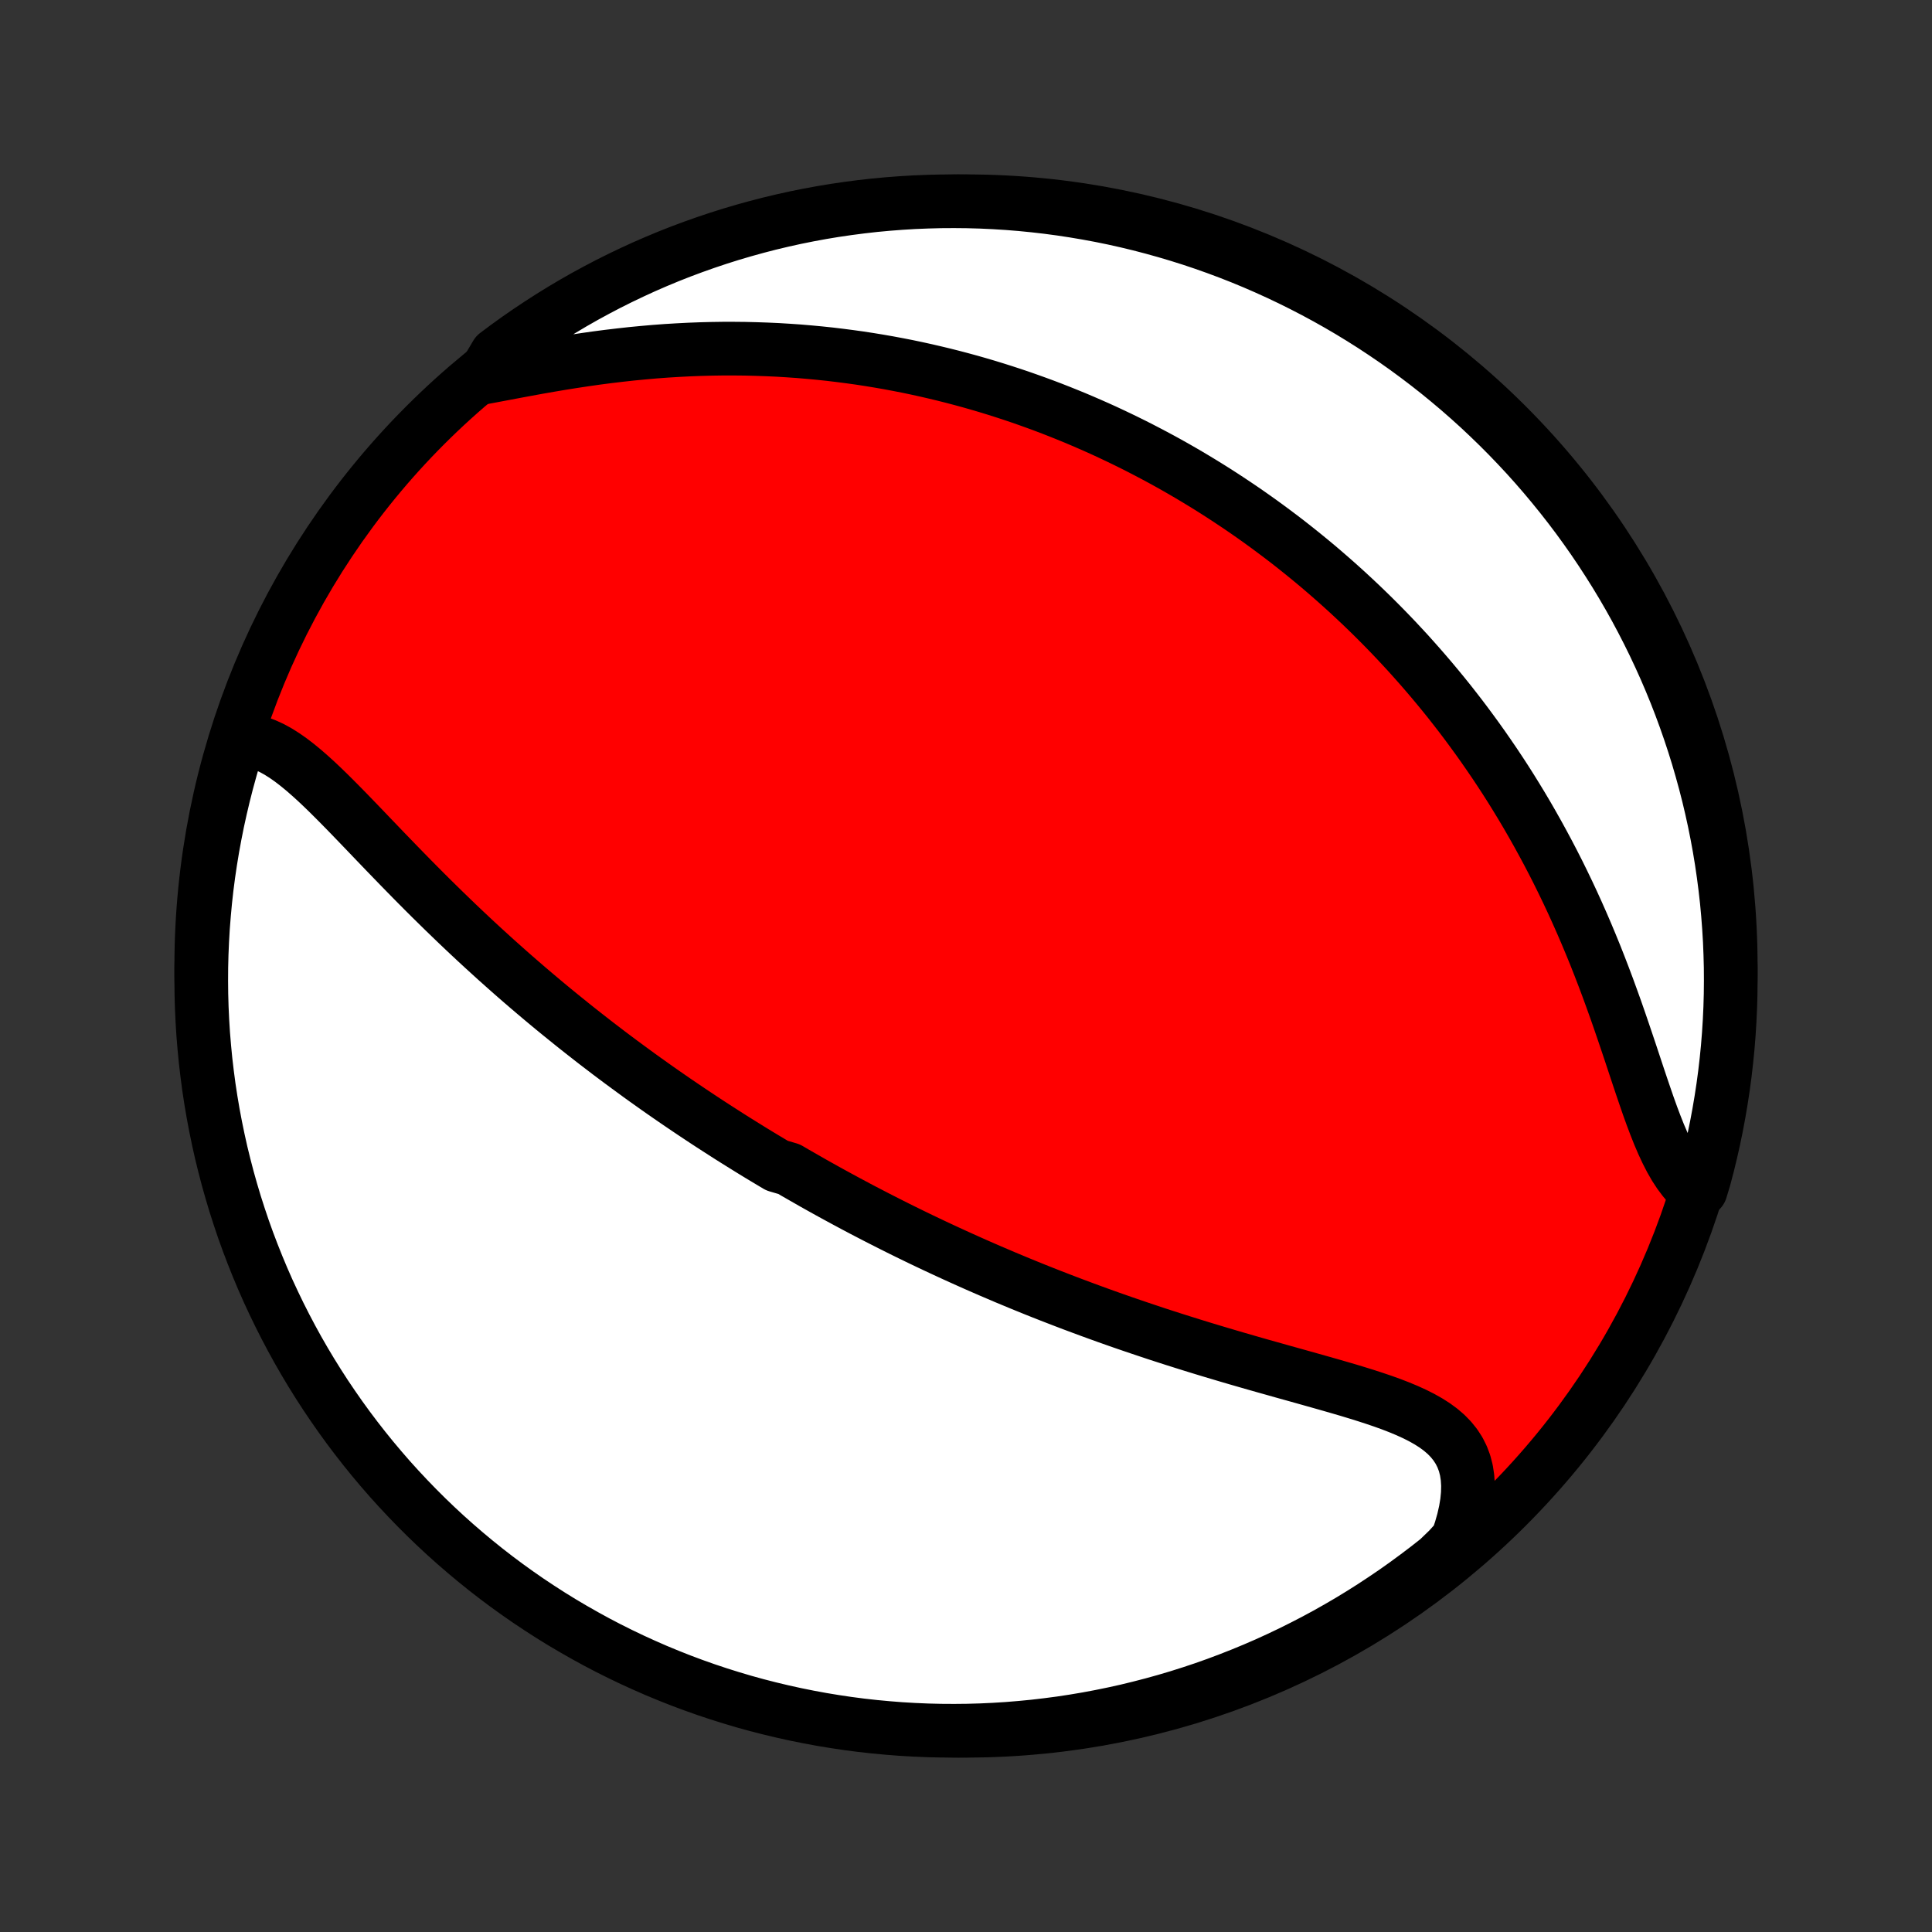 <?xml version="1.0" encoding="utf-8" standalone="no"?>
<!DOCTYPE svg PUBLIC "-//W3C//DTD SVG 1.1//EN"
  "http://www.w3.org/Graphics/SVG/1.1/DTD/svg11.dtd">
<!-- Created with matplotlib (http://matplotlib.org/) -->
<svg height="72pt" version="1.1" viewBox="0 0 72 72" width="72pt" xmlns="http://www.w3.org/2000/svg" xmlns:xlink="http://www.w3.org/1999/xlink">
 <rect x="0" y="0" width="72" height="72" fill="#333333" stroke="none"/>
 <defs>
  <style type="text/css">
*{stroke-linecap:butt;stroke-linejoin:round;}
  </style>
 </defs>
 <g id="figure_1">
  <g id="patch_1">
   <path d="
M0 72
L72 72
L72 0
L0 0
z
" style="fill:none;"/>
  </g>
  <g id="axes_1">
   <g id="PatchCollection_1">
    <defs>
     <path d="
M36 -7.5
C43.558 -7.5 50.808 -10.503 56.153 -15.848
C61.497 -21.192 64.5 -28.442 64.5 -36
C64.5 -43.558 61.497 -50.808 56.153 -56.153
C50.808 -61.497 43.558 -64.5 36 -64.5
C28.442 -64.5 21.192 -61.497 15.848 -56.153
C10.503 -50.808 7.5 -43.558 7.5 -36
C7.5 -28.442 10.503 -21.192 15.848 -15.848
C21.192 -10.503 28.442 -7.5 36 -7.5
z
" id="C0_0_a811fe30f3"/>
     <path d="
M8.907 -44.437
L9.157 -44.425
L9.405 -44.386
L9.65 -44.321
L9.893 -44.231
L10.133 -44.12
L10.371 -43.989
L10.608 -43.839
L10.844 -43.673
L11.078 -43.493
L11.312 -43.301
L11.546 -43.097
L11.78 -42.885
L12.014 -42.664
L12.249 -42.436
L12.483 -42.203
L12.719 -41.965
L12.955 -41.724
L13.191 -41.48
L13.429 -41.233
L13.667 -40.985
L13.905 -40.736
L14.145 -40.486
L14.384 -40.237
L14.625 -39.988
L14.866 -39.739
L15.107 -39.492
L15.348 -39.246
L15.59 -39.001
L15.832 -38.758
L16.074 -38.517
L16.316 -38.279
L16.558 -38.042
L16.8 -37.808
L17.042 -37.575
L17.283 -37.346
L17.524 -37.119
L17.765 -36.894
L18.006 -36.672
L18.246 -36.453
L18.485 -36.236
L18.725 -36.022
L18.963 -35.81
L19.201 -35.601
L19.438 -35.395
L19.675 -35.191
L19.911 -34.99
L20.147 -34.791
L20.381 -34.595
L20.615 -34.401
L20.849 -34.21
L21.082 -34.021
L21.314 -33.834
L21.545 -33.65
L21.776 -33.468
L22.006 -33.288
L22.235 -33.11
L22.464 -32.935
L22.692 -32.761
L22.92 -32.59
L23.147 -32.42
L23.374 -32.253
L23.6 -32.087
L23.825 -31.923
L24.05 -31.761
L24.275 -31.601
L24.499 -31.442
L24.723 -31.285
L24.947 -31.13
L25.17 -30.976
L25.393 -30.824
L25.616 -30.673
L25.838 -30.524
L26.061 -30.376
L26.283 -30.229
L26.505 -30.084
L26.728 -29.94
L26.95 -29.797
L27.172 -29.655
L27.394 -29.515
L27.617 -29.376
L27.839 -29.238
L28.062 -29.1
L28.285 -28.964
L28.509 -28.829
L28.733 -28.695
L28.957 -28.561
L29.407 -28.429
L29.632 -28.297
L29.859 -28.167
L30.086 -28.037
L30.313 -27.907
L30.542 -27.779
L30.771 -27.651
L31.001 -27.524
L31.232 -27.398
L31.464 -27.272
L31.697 -27.147
L31.931 -27.022
L32.166 -26.898
L32.403 -26.775
L32.64 -26.652
L32.879 -26.53
L33.119 -26.408
L33.361 -26.286
L33.604 -26.165
L33.848 -26.045
L34.094 -25.925
L34.342 -25.805
L34.592 -25.686
L34.843 -25.567
L35.096 -25.449
L35.351 -25.331
L35.608 -25.213
L35.866 -25.096
L36.127 -24.979
L36.39 -24.862
L36.655 -24.746
L36.922 -24.63
L37.192 -24.515
L37.463 -24.399
L37.737 -24.285
L38.014 -24.17
L38.293 -24.056
L38.574 -23.942
L38.858 -23.829
L39.145 -23.716
L39.434 -23.604
L39.725 -23.492
L40.02 -23.38
L40.317 -23.269
L40.617 -23.158
L40.919 -23.048
L41.224 -22.938
L41.532 -22.829
L41.843 -22.72
L42.157 -22.612
L42.473 -22.505
L42.792 -22.398
L43.113 -22.291
L43.437 -22.186
L43.764 -22.081
L44.093 -21.977
L44.425 -21.873
L44.759 -21.77
L45.095 -21.668
L45.433 -21.567
L45.773 -21.466
L46.114 -21.366
L46.457 -21.267
L46.801 -21.168
L47.147 -21.07
L47.493 -20.973
L47.839 -20.875
L48.186 -20.779
L48.532 -20.682
L48.877 -20.585
L49.221 -20.488
L49.563 -20.391
L49.903 -20.293
L50.239 -20.195
L50.572 -20.094
L50.9 -19.992
L51.223 -19.887
L51.539 -19.78
L51.847 -19.669
L52.147 -19.553
L52.437 -19.432
L52.716 -19.305
L52.982 -19.171
L53.234 -19.029
L53.471 -18.878
L53.691 -18.716
L53.893 -18.542
L54.074 -18.356
L54.235 -18.156
L54.374 -17.942
L54.489 -17.713
L54.581 -17.469
L54.648 -17.209
L54.69 -16.934
L54.708 -16.643
L54.701 -16.338
L54.67 -16.019
L54.615 -15.688
L54.537 -15.345
L54.437 -14.993
L54.315 -14.631
L53.98 -14.262
L53.592 -13.887
L53.198 -13.577
L52.798 -13.274
L52.394 -12.977
L51.985 -12.687
L51.57 -12.405
L51.151 -12.129
L50.728 -11.861
L50.3 -11.6
L49.867 -11.347
L49.431 -11.101
L48.99 -10.863
L48.545 -10.633
L48.097 -10.41
L47.645 -10.195
L47.189 -9.987
L46.73 -9.788
L46.267 -9.597
L45.802 -9.414
L45.333 -9.238
L44.862 -9.071
L44.388 -8.913
L43.911 -8.762
L43.432 -8.62
L42.95 -8.486
L42.467 -8.361
L41.982 -8.243
L41.495 -8.135
L41.006 -8.035
L40.515 -7.943
L40.023 -7.86
L39.53 -7.785
L39.036 -7.72
L38.541 -7.662
L38.045 -7.614
L37.549 -7.573
L37.052 -7.542
L36.555 -7.519
L36.057 -7.505
L35.56 -7.5
L35.063 -7.503
L34.566 -7.515
L34.069 -7.536
L33.573 -7.565
L33.078 -7.604
L32.584 -7.65
L32.09 -7.705
L31.598 -7.769
L31.108 -7.842
L30.618 -7.923
L30.131 -8.013
L29.645 -8.111
L29.161 -8.218
L28.679 -8.333
L28.2 -8.456
L27.722 -8.588
L27.248 -8.729
L26.776 -8.877
L26.306 -9.034
L25.84 -9.199
L25.377 -9.372
L24.917 -9.554
L24.46 -9.743
L24.008 -9.941
L23.558 -10.146
L23.113 -10.359
L22.671 -10.58
L22.233 -10.809
L21.8 -11.046
L21.371 -11.29
L20.946 -11.541
L20.526 -11.8
L20.111 -12.067
L19.7 -12.34
L19.295 -12.621
L18.894 -12.909
L18.499 -13.204
L18.109 -13.506
L17.725 -13.815
L17.346 -14.131
L16.973 -14.453
L16.605 -14.782
L16.244 -15.117
L15.888 -15.459
L15.539 -15.807
L15.196 -16.161
L14.859 -16.521
L14.528 -16.887
L14.205 -17.259
L13.887 -17.637
L13.577 -18.02
L13.274 -18.408
L12.977 -18.802
L12.687 -19.202
L12.405 -19.606
L12.129 -20.015
L11.861 -20.43
L11.6 -20.849
L11.347 -21.272
L11.101 -21.7
L10.863 -22.133
L10.633 -22.569
L10.41 -23.01
L10.195 -23.455
L9.987 -23.903
L9.788 -24.355
L9.597 -24.811
L9.414 -25.27
L9.238 -25.733
L9.071 -26.198
L8.913 -26.667
L8.762 -27.138
L8.62 -27.613
L8.486 -28.089
L8.361 -28.568
L8.243 -29.049
L8.135 -29.533
L8.035 -30.018
L7.943 -30.506
L7.86 -30.994
L7.785 -31.485
L7.72 -31.977
L7.662 -32.47
L7.614 -32.964
L7.573 -33.459
L7.542 -33.955
L7.519 -34.451
L7.505 -34.948
L7.5 -35.445
L7.503 -35.943
L7.515 -36.44
L7.536 -36.937
L7.565 -37.434
L7.604 -37.931
L7.65 -38.427
L7.705 -38.922
L7.769 -39.416
L7.842 -39.91
L7.923 -40.402
L8.013 -40.892
L8.111 -41.382
L8.218 -41.869
L8.333 -42.355
L8.456 -42.839
L8.588 -43.321
z
" id="C0_1_fd94dde359"/>
     <path d="
M17.983 -57.925
L18.385 -58
L18.795 -58.077
L19.212 -58.156
L19.633 -58.234
L20.058 -58.312
L20.488 -58.387
L20.919 -58.46
L21.353 -58.529
L21.789 -58.595
L22.225 -58.657
L22.661 -58.714
L23.097 -58.766
L23.532 -58.814
L23.966 -58.856
L24.399 -58.894
L24.829 -58.926
L25.258 -58.952
L25.684 -58.974
L26.107 -58.99
L26.527 -59.001
L26.944 -59.007
L27.358 -59.007
L27.769 -59.003
L28.176 -58.993
L28.579 -58.979
L28.979 -58.961
L29.374 -58.937
L29.766 -58.91
L30.154 -58.877
L30.538 -58.841
L30.918 -58.801
L31.293 -58.756
L31.665 -58.708
L32.033 -58.657
L32.397 -58.601
L32.757 -58.542
L33.113 -58.48
L33.465 -58.414
L33.813 -58.346
L34.157 -58.274
L34.498 -58.199
L34.835 -58.121
L35.168 -58.041
L35.498 -57.958
L35.824 -57.872
L36.147 -57.784
L36.466 -57.693
L36.782 -57.6
L37.095 -57.504
L37.404 -57.406
L37.711 -57.306
L38.014 -57.204
L38.314 -57.099
L38.612 -56.992
L38.906 -56.884
L39.198 -56.773
L39.487 -56.66
L39.773 -56.545
L40.057 -56.429
L40.338 -56.31
L40.617 -56.189
L40.894 -56.067
L41.168 -55.943
L41.44 -55.816
L41.71 -55.688
L41.978 -55.558
L42.243 -55.427
L42.507 -55.293
L42.769 -55.157
L43.029 -55.02
L43.288 -54.881
L43.544 -54.74
L43.799 -54.597
L44.052 -54.452
L44.304 -54.305
L44.554 -54.156
L44.803 -54.005
L45.05 -53.853
L45.296 -53.698
L45.541 -53.541
L45.784 -53.382
L46.026 -53.221
L46.268 -53.058
L46.508 -52.893
L46.747 -52.725
L46.984 -52.556
L47.221 -52.384
L47.457 -52.209
L47.692 -52.033
L47.927 -51.854
L48.16 -51.672
L48.392 -51.488
L48.624 -51.301
L48.855 -51.112
L49.086 -50.92
L49.315 -50.725
L49.544 -50.527
L49.772 -50.327
L50 -50.123
L50.227 -49.917
L50.453 -49.707
L50.679 -49.495
L50.904 -49.279
L51.129 -49.06
L51.353 -48.837
L51.577 -48.611
L51.799 -48.382
L52.022 -48.149
L52.243 -47.912
L52.465 -47.672
L52.685 -47.427
L52.905 -47.179
L53.124 -46.927
L53.343 -46.671
L53.561 -46.41
L53.778 -46.146
L53.995 -45.877
L54.21 -45.603
L54.425 -45.326
L54.639 -45.043
L54.851 -44.756
L55.063 -44.465
L55.274 -44.168
L55.483 -43.867
L55.692 -43.561
L55.899 -43.25
L56.105 -42.934
L56.309 -42.613
L56.511 -42.287
L56.712 -41.956
L56.911 -41.62
L57.108 -41.278
L57.303 -40.932
L57.496 -40.58
L57.687 -40.224
L57.876 -39.862
L58.062 -39.496
L58.245 -39.125
L58.426 -38.749
L58.604 -38.369
L58.779 -37.984
L58.951 -37.595
L59.12 -37.203
L59.286 -36.806
L59.449 -36.407
L59.608 -36.004
L59.764 -35.599
L59.917 -35.192
L60.066 -34.783
L60.213 -34.374
L60.356 -33.964
L60.496 -33.555
L60.634 -33.147
L60.77 -32.742
L60.903 -32.34
L61.035 -31.942
L61.166 -31.55
L61.297 -31.165
L61.427 -30.788
L61.559 -30.421
L61.693 -30.066
L61.829 -29.723
L61.969 -29.396
L62.114 -29.085
L62.264 -28.792
L62.421 -28.518
L62.586 -28.266
L62.758 -28.037
L62.939 -27.83
L63.38 -27.648
L63.514 -28.091
L63.64 -28.57
L63.757 -29.051
L63.866 -29.535
L63.966 -30.02
L64.057 -30.507
L64.14 -30.996
L64.215 -31.487
L64.281 -31.978
L64.338 -32.471
L64.387 -32.965
L64.427 -33.461
L64.458 -33.956
L64.481 -34.453
L64.495 -34.95
L64.5 -35.447
L64.497 -35.944
L64.484 -36.442
L64.464 -36.939
L64.434 -37.436
L64.396 -37.932
L64.35 -38.428
L64.294 -38.924
L64.23 -39.418
L64.158 -39.911
L64.077 -40.403
L63.987 -40.894
L63.889 -41.383
L63.782 -41.871
L63.667 -42.357
L63.543 -42.841
L63.411 -43.322
L63.271 -43.802
L63.122 -44.279
L62.965 -44.754
L62.8 -45.226
L62.627 -45.695
L62.446 -46.161
L62.256 -46.625
L62.059 -47.084
L61.853 -47.541
L61.64 -47.994
L61.419 -48.443
L61.19 -48.889
L60.954 -49.331
L60.71 -49.768
L60.458 -50.202
L60.199 -50.631
L59.932 -51.055
L59.659 -51.475
L59.378 -51.891
L59.09 -52.301
L58.795 -52.707
L58.493 -53.107
L58.184 -53.502
L57.868 -53.892
L57.546 -54.277
L57.217 -54.656
L56.882 -55.029
L56.54 -55.396
L56.192 -55.758
L55.838 -56.113
L55.478 -56.462
L55.112 -56.806
L54.74 -57.142
L54.362 -57.473
L53.979 -57.796
L53.59 -58.114
L53.196 -58.424
L52.797 -58.727
L52.393 -59.024
L51.983 -59.314
L51.569 -59.596
L51.15 -59.872
L50.726 -60.14
L50.298 -60.401
L49.866 -60.654
L49.429 -60.9
L48.988 -61.138
L48.544 -61.368
L48.095 -61.591
L47.643 -61.806
L47.187 -62.013
L46.728 -62.213
L46.266 -62.404
L45.8 -62.587
L45.331 -62.762
L44.86 -62.929
L44.386 -63.088
L43.909 -63.238
L43.43 -63.38
L42.949 -63.514
L42.465 -63.64
L41.98 -63.757
L41.493 -63.866
L41.004 -63.966
L40.513 -64.057
L40.022 -64.14
L39.529 -64.215
L39.035 -64.281
L38.539 -64.338
L38.044 -64.387
L37.547 -64.427
L37.05 -64.458
L36.553 -64.481
L36.056 -64.495
L35.558 -64.5
L35.061 -64.497
L34.564 -64.484
L34.068 -64.464
L33.572 -64.434
L33.076 -64.396
L32.582 -64.35
L32.089 -64.294
L31.597 -64.23
L31.106 -64.158
L30.617 -64.077
L30.129 -63.987
L29.643 -63.889
L29.159 -63.782
L28.677 -63.667
L28.198 -63.543
L27.721 -63.411
L27.246 -63.271
L26.774 -63.122
L26.305 -62.965
L25.839 -62.8
L25.375 -62.627
L24.916 -62.446
L24.459 -62.256
L24.006 -62.059
L23.557 -61.853
L23.111 -61.64
L22.669 -61.419
L22.232 -61.19
L21.798 -60.954
L21.369 -60.71
L20.945 -60.458
L20.525 -60.199
L20.109 -59.932
L19.699 -59.659
L19.293 -59.378
L18.893 -59.09
L18.498 -58.795
z
" id="C0_2_1af67f6218"/>
    </defs>
    <g clip-path="url(#p1bffca34e9)">
     <use style="fill:#ff0000;stroke:#000000;stroke-width:2.0;" x="0.0" xlink:href="#C0_0_a811fe30f3" y="72.0"/>
    </g>
    <g clip-path="url(#p1bffca34e9)">
     <use style="fill:#ffffff;stroke:#000000;stroke-width:2.0;" x="0.0" xlink:href="#C0_1_fd94dde359" y="72.0"/>
    </g>
    <g clip-path="url(#p1bffca34e9)">
     <use style="fill:#ffffff;stroke:#000000;stroke-width:2.0;" x="0.0" xlink:href="#C0_2_1af67f6218" y="72.0"/>
    </g>
   </g>
  </g>
 </g>
 <defs>
  <clipPath id="p1bffca34e9">
   <rect height="72.0" width="72.0" x="0.0" y="0.0"/>
  </clipPath>
 </defs>
</svg>
